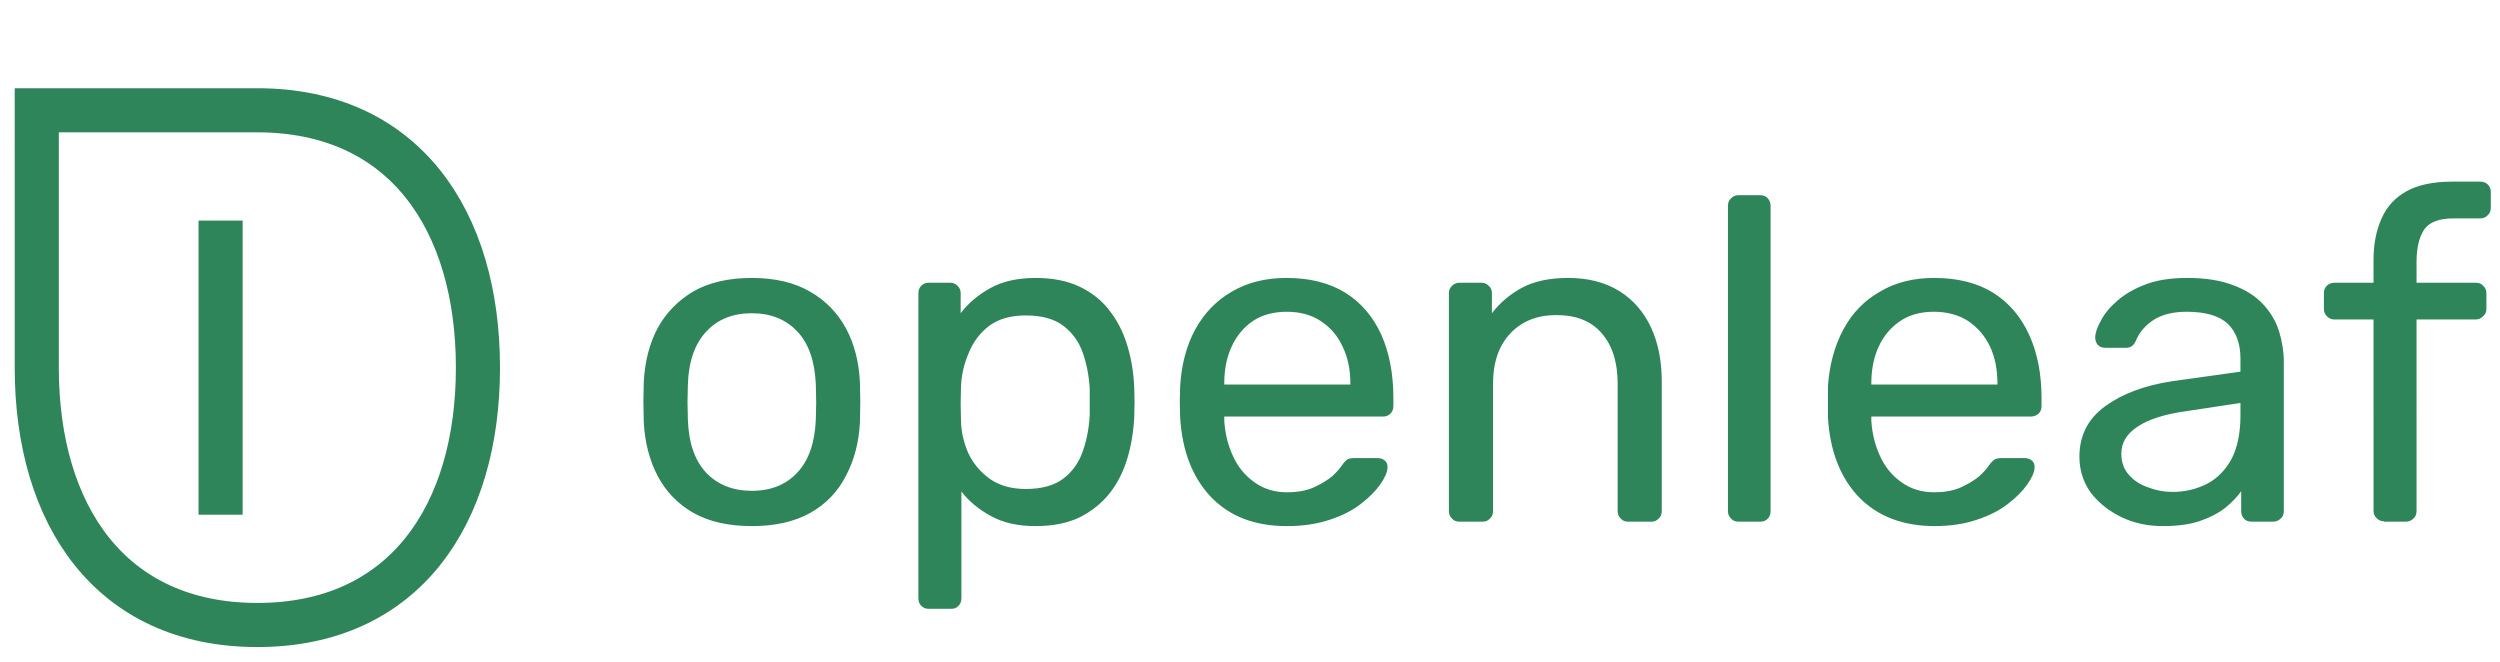 <svg xmlns="http://www.w3.org/2000/svg" viewBox="0 0 680 180"><g stroke="#2F855A" stroke-width="12"><path fill="none" d="M70 30c40 0 60 30 60 70s-20 70-60 70-60-30-60-70V30Z"/><path d="M60 60v80"><animate attributeName="opacity" calcMode="spline" dur="2.0s" keySplines="0.42 0 0.58 1; 0.42 0 0.58 1" keyTimes="0;0.5;1" repeatCount="indefinite" values="1;0;1"/></path></g><path fill="#2F855A" d="M204.5 143.1q-9.5 0-15.9-3.6-6.3-3.6-9.7-10-3.4-6.5-3.8-14.8l-.1-5.4.1-5.3q.4-8.4 3.8-14.8 3.5-6.3 9.8-10 6.4-3.6 15.8-3.6t15.8 3.7q6.3 3.6 9.8 10 3.4 6.3 3.8 14.7l.1 5.3-.1 5.5q-.4 8.2-3.8 14.6-3.3 6.5-9.7 10.1-6.4 3.6-15.9 3.6m0-9.6q7.8 0 12.4-5 4.6-4.9 5-14.4l.1-4.7-.1-4.8q-.4-9.5-5-14.4-4.7-5-12.4-5-7.8 0-12.4 5-4.7 5-5 14.4l-.1 4.8.1 4.7q.3 9.5 5 14.5 4.7 4.9 12.4 4.9Zm48.1 32.1q-1.2 0-2-.8t-.8-2v-83q0-1.3.8-2.1t2-.8h5.8q1.2 0 2 .8.9.8.9 2v5.5q3-4 8-6.8t12.4-2.8q7 0 12 2.4t8.1 6.5q3.2 4.1 4.8 9.4 1.6 5.2 1.9 11.2l.1 4.3-.1 4.2q-.3 5.9-1.9 11.2-1.6 5.3-4.8 9.4-3.2 4-8.1 6.5-5 2.4-12 2.4-7.2 0-12.1-2.7-5-2.7-8.1-6.7v29q0 1.3-.8 2.1-.7.8-2 .8h-6M279 133q6.5 0 10.2-2.8 3.7-2.8 5.3-7.4 1.6-4.5 1.9-9.8v-7.3q-.3-5.2-1.9-9.8-1.6-4.5-5.3-7.3-3.7-2.8-10.2-2.8-6.1 0-9.9 2.8-3.8 2.9-5.6 7.4-1.9 4.4-2.1 9l-.1 4.8.1 4.8q.1 4.4 2 8.7 2 4.2 5.9 7 3.9 2.7 9.7 2.7Zm71 10.1q-13 0-20.6-7.9-7.6-8-8.4-21.7l-.1-4.2.1-4.2q.5-8.8 4.1-15.5 3.7-6.7 10-10.3 6.3-3.7 14.8-3.7 9.5 0 16 4 6.4 4 9.8 11.4 3.3 7.4 3.3 17.3v2q0 1.5-.8 2.2-.8.8-2 .8H333v1.1q.3 5.1 2.3 9.5 2 4.5 5.8 7.2 3.8 2.8 8.9 2.8 4.5 0 7.5-1.4t4.9-3q1.9-1.8 2.5-2.8 1.1-1.5 1.7-1.8.6-.3 2-.3h6.1q1.2 0 2 .7t.7 2q-.1 1.8-2 4.5t-5.3 5.3q-3.5 2.7-8.5 4.3-5.1 1.7-11.5 1.7M333 104.6h34.3v-.3q0-5.7-2.1-10-2-4.4-6-7-3.8-2.5-9.2-2.5-5.4 0-9.2 2.5-3.8 2.6-5.8 7-2 4.3-2 10v.3Zm64 37.3q-1.3 0-2-.8-.9-.8-.9-2.1V79.7q0-1.2.9-2 .8-.8 2-.8h5.9q1.2 0 2 .8.9.8.9 2v5.5q3.2-4.2 8.1-6.9 5-2.7 12.7-2.7 8.1 0 13.9 3.6 5.6 3.5 8.6 9.9 2.9 6.3 2.9 14.7V139q0 1.3-.8 2-.8.9-2 .9h-6.3q-1.3 0-2-.8-.9-.8-.9-2.1v-34.6q0-8.8-4.3-13.7-4.2-5-12.4-5-7.8 0-12.5 5t-4.7 13.7V139q0 1.3-.8 2-.8.9-2 .9H397Zm75.9 0q-1.3 0-2-.8-.9-.8-.9-2.1V56q0-1.3.8-2 .8-.9 2-.9h6q1.3 0 2 .8.8.9.8 2.1v83q0 1.3-.7 2-.8.9-2.1.9h-6Zm53.4 1.2q-13 0-20.7-7.9-7.6-8-8.4-21.7v-8.4q.6-8.8 4.2-15.5 3.6-6.7 10-10.3 6.2-3.7 14.7-3.7 9.5 0 16 4 6.4 4 9.8 11.4 3.4 7.4 3.4 17.3v2q0 1.5-.8 2.2-.9.8-2.1.8H509v1.1q.3 5.1 2.3 9.5 2 4.5 5.8 7.2 3.8 2.8 9 2.8 4.4 0 7.4-1.4t4.9-3q1.9-1.8 2.5-2.8 1.1-1.5 1.8-1.8.6-.3 2-.3h6q1.2 0 2 .7t.7 2q-.1 1.8-2 4.5t-5.3 5.3q-3.5 2.7-8.5 4.3-5 1.7-11.5 1.7m-17-38.5h34.2v-.3q0-5.7-2-10-2.1-4.4-6-7-3.9-2.5-9.3-2.5t-9.1 2.5q-3.9 2.6-5.9 7-2 4.3-2 10v.3Zm79.2 38.5q-6.3 0-11.4-2.5-5.1-2.5-8.3-6.7-3-4.3-3-9.7 0-8.6 7-13.7t18.2-6.8l18.6-2.6v-3.6q0-6-3.4-9.4-3.5-3.3-11.2-3.3-5.5 0-9 2.2-3.5 2.3-4.9 5.8-.8 1.8-2.6 1.8h-5.6q-1.4 0-2.1-.8-.7-.8-.7-2 0-1.8 1.5-4.5 1.4-2.8 4.4-5.4 3-2.7 7.7-4.5 4.6-1.8 11.4-1.8 7.5 0 12.6 2 5.1 1.9 8.1 5.2 3 3.2 4.3 7.3 1.3 4.2 1.3 8.4V139q0 1.3-.8 2-.9.9-2.1.9h-5.8q-1.4 0-2.1-.8-.8-.8-.8-2.1v-5.4q-1.6 2.3-4.3 4.5-2.8 2.2-6.9 3.6-4.1 1.4-10.1 1.4m2.6-9.3q5.1 0 9.4-2.2 4.2-2.2 6.7-6.8 2.4-4.7 2.4-11.7v-3.5l-14.5 2.2q-8.9 1.2-13.4 4.2-4.5 2.9-4.5 7.4 0 3.5 2.1 5.8 2 2.3 5.3 3.4 3.1 1.2 6.5 1.2Zm57.6 8q-1.2 0-2-.8-.9-.8-.9-2V86.9h-10.6q-1.2 0-2-.8-.9-.8-.9-2.1v-4.3q0-1.2.8-2 .9-.8 2.1-.8h10.6v-6.3q0-6.3 2.2-11.2 2.1-4.8 6.8-7.4 4.7-2.6 12.5-2.6h7.5q1.3 0 2.1.8t.8 2v4.3q0 1.3-.8 2-.8.9-2 .9h-7.3q-5.9 0-8 3-2.1 3.1-2.1 8.9v5.6h16.1q1.3 0 2 .8.9.8.9 2V84q0 1.3-.9 2-.8.9-2 .9h-16.1V139q0 1.3-.8 2-.9.9-2.1.9h-5.9Z"/></svg>